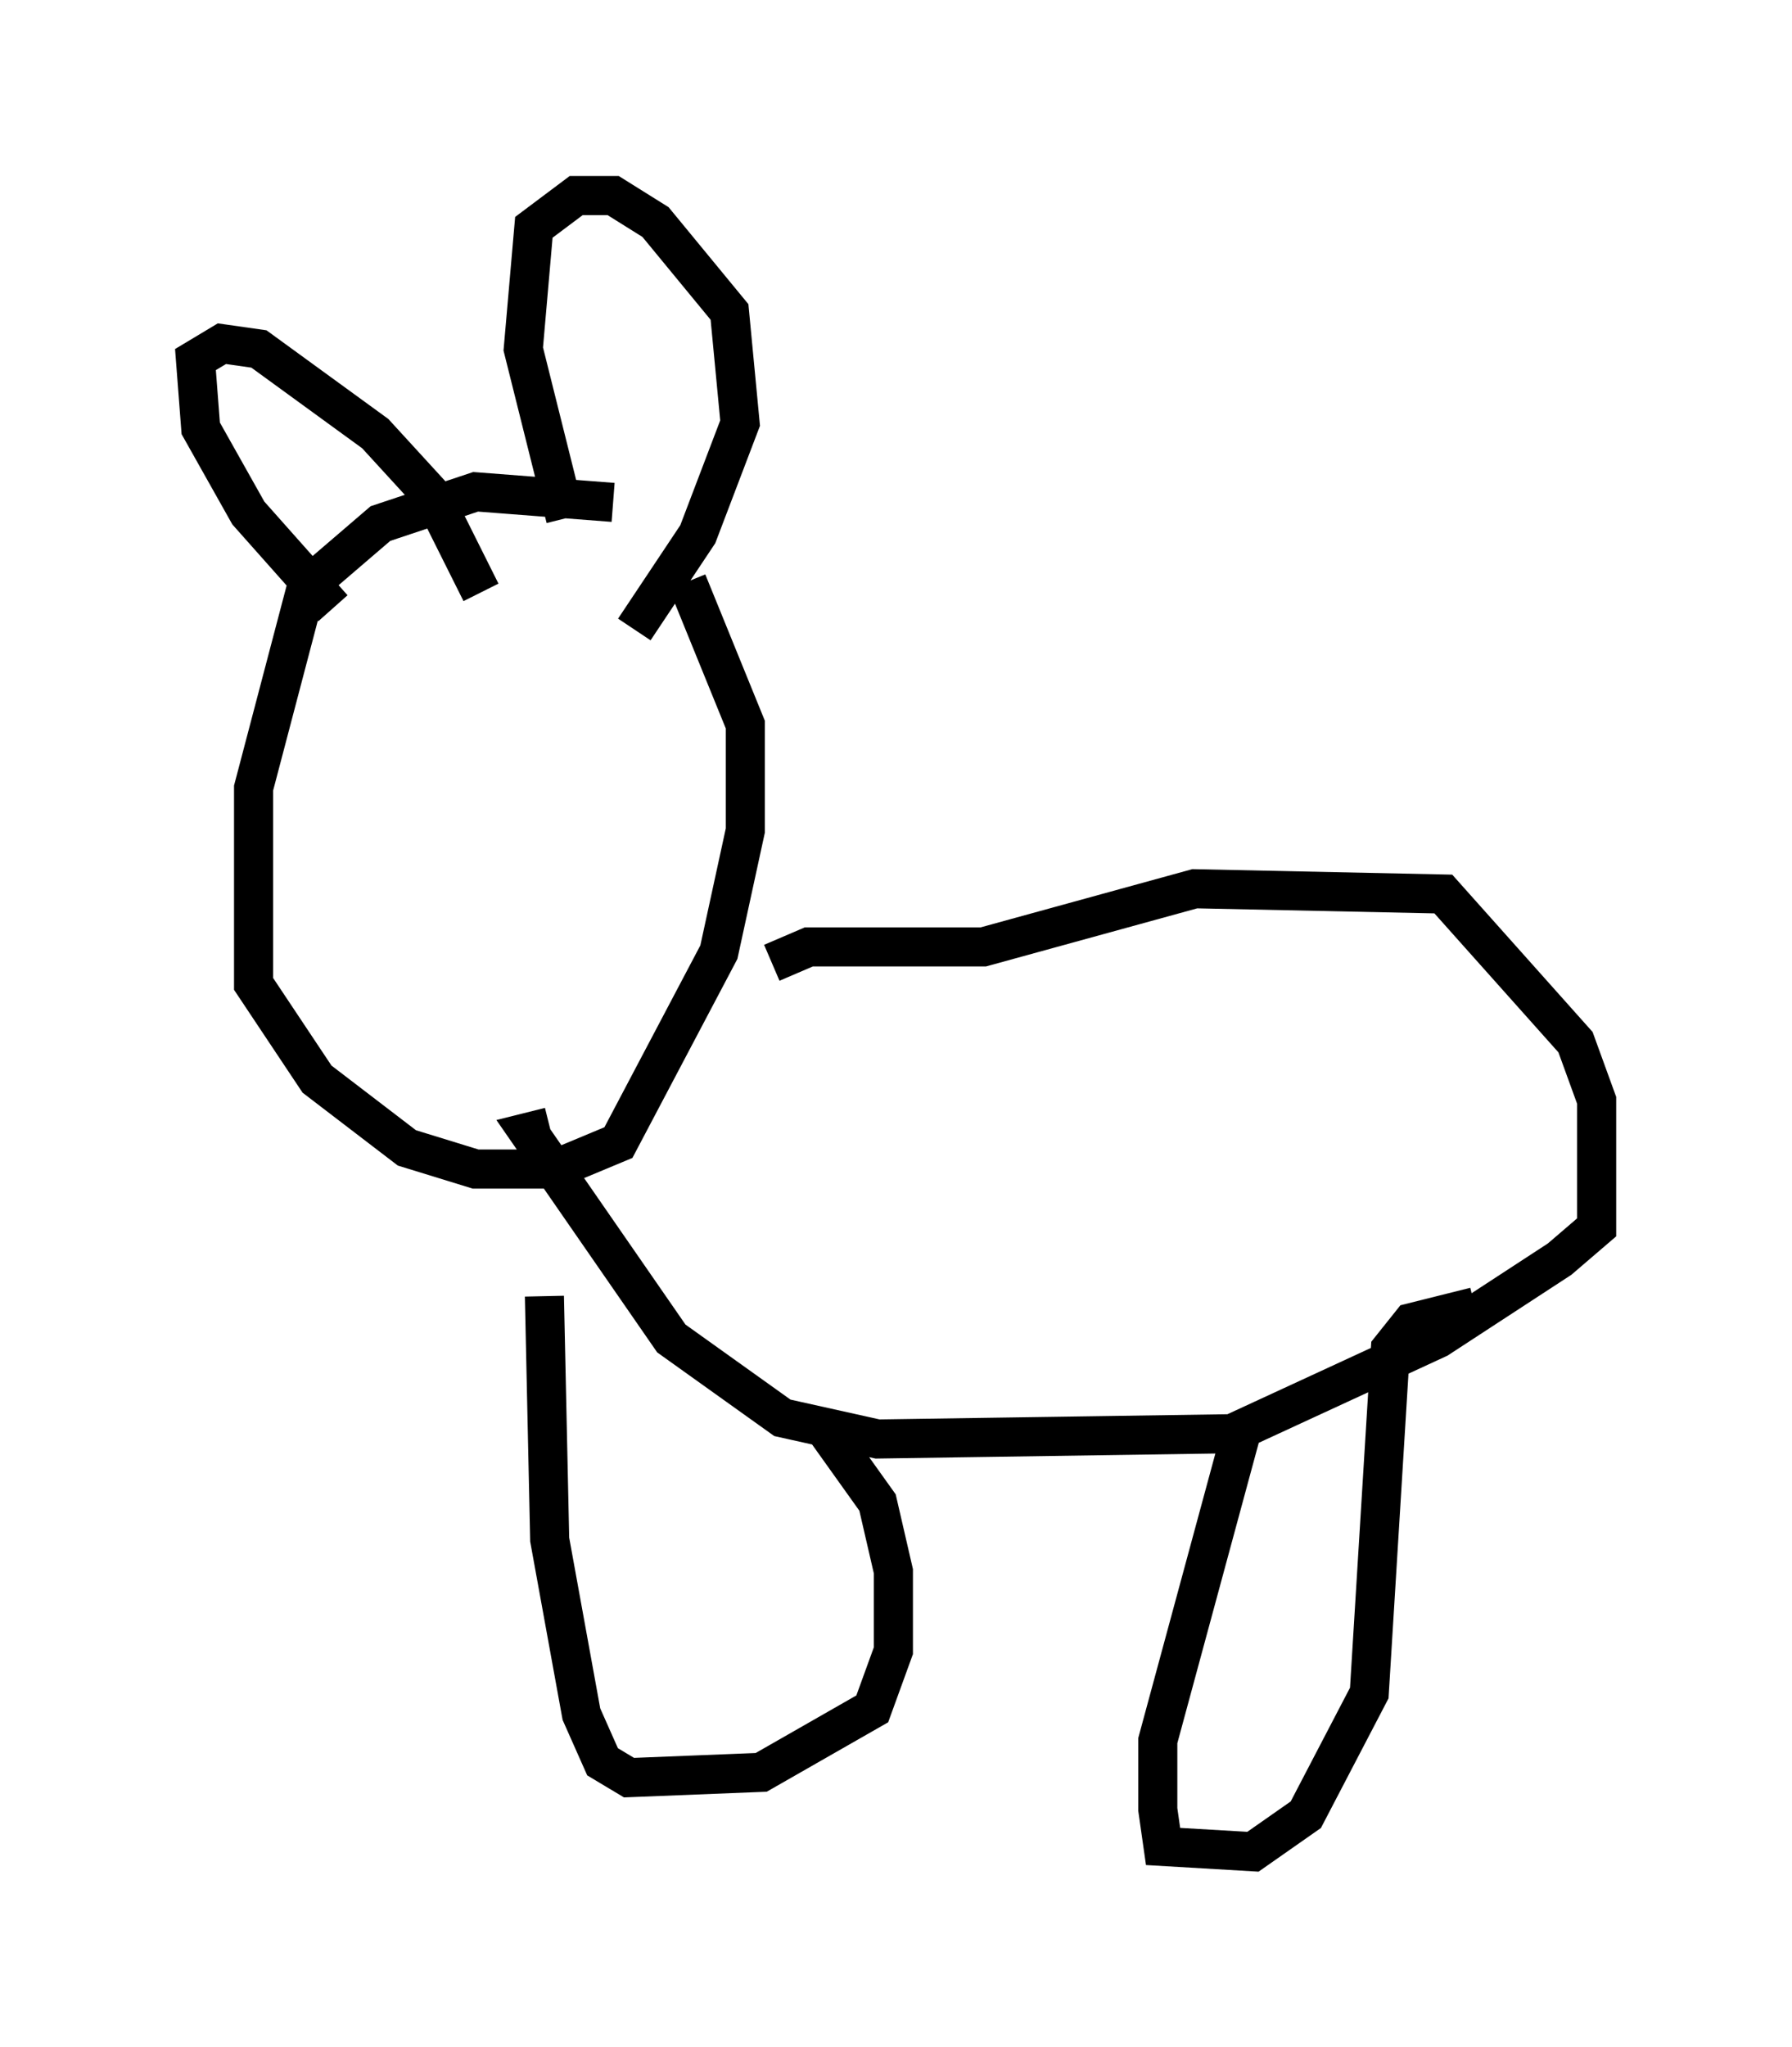 <?xml version="1.0" encoding="utf-8" ?>
<svg baseProfile="full" height="52.354" version="1.1" width="45.859" xmlns="http://www.w3.org/2000/svg" xmlns:ev="http://www.w3.org/2001/xml-events" xmlns:xlink="http://www.w3.org/1999/xlink"><defs /><rect fill="white" height="52.354" width="45.859" x="0" y="0" /><path d="M17.043, 14.337 m-1.353, -1.488 l-3.518, -0.271 -2.436, 0.812 l-1.894, 1.624 -1.353, 5.142 l0.0, 5.007 1.624, 2.436 l2.3, 1.759 1.759, 0.541 l2.03, 0.0 1.624, -0.677 l2.571, -4.871 0.677, -3.112 l0.0, -2.706 -1.488, -3.654 m-9.066, 0.677 l-2.165, -2.436 -1.218, -2.165 l-0.135, -1.759 0.677, -0.406 l0.947, 0.135 2.977, 2.165 l1.488, 1.624 1.218, 2.436 m2.165, -1.894 l-1.083, -4.33 0.271, -3.112 l1.083, -0.812 0.947, 0.0 l1.083, 0.677 1.894, 2.3 l0.271, 2.842 -1.083, 2.842 l-1.624, 2.436 m3.518, 8.525 l0.947, -0.406 4.465, 0.0 l5.413, -1.488 6.36, 0.135 l3.383, 3.789 0.541, 1.488 l0.0, 3.248 -0.947, 0.812 l-3.112, 2.03 -5.277, 2.436 l-9.066, 0.135 -2.436, -0.541 l-2.842, -2.03 -3.654, -5.277 l0.541, -0.135 m-0.135, 4.33 l0.135, 6.225 0.812, 4.465 l0.541, 1.218 0.677, 0.406 l3.383, -0.135 2.842, -1.624 l0.541, -1.488 0.0, -2.03 l-0.406, -1.759 -1.353, -1.894 m10.69, 0.0 l-2.165, 7.984 0.0, 1.759 l0.135, 0.947 2.3, 0.135 l1.353, -0.947 1.624, -3.112 l0.541, -8.796 0.541, -0.677 l1.624, -0.406 " fill="none" stroke="black" stroke-width="1" /></svg>